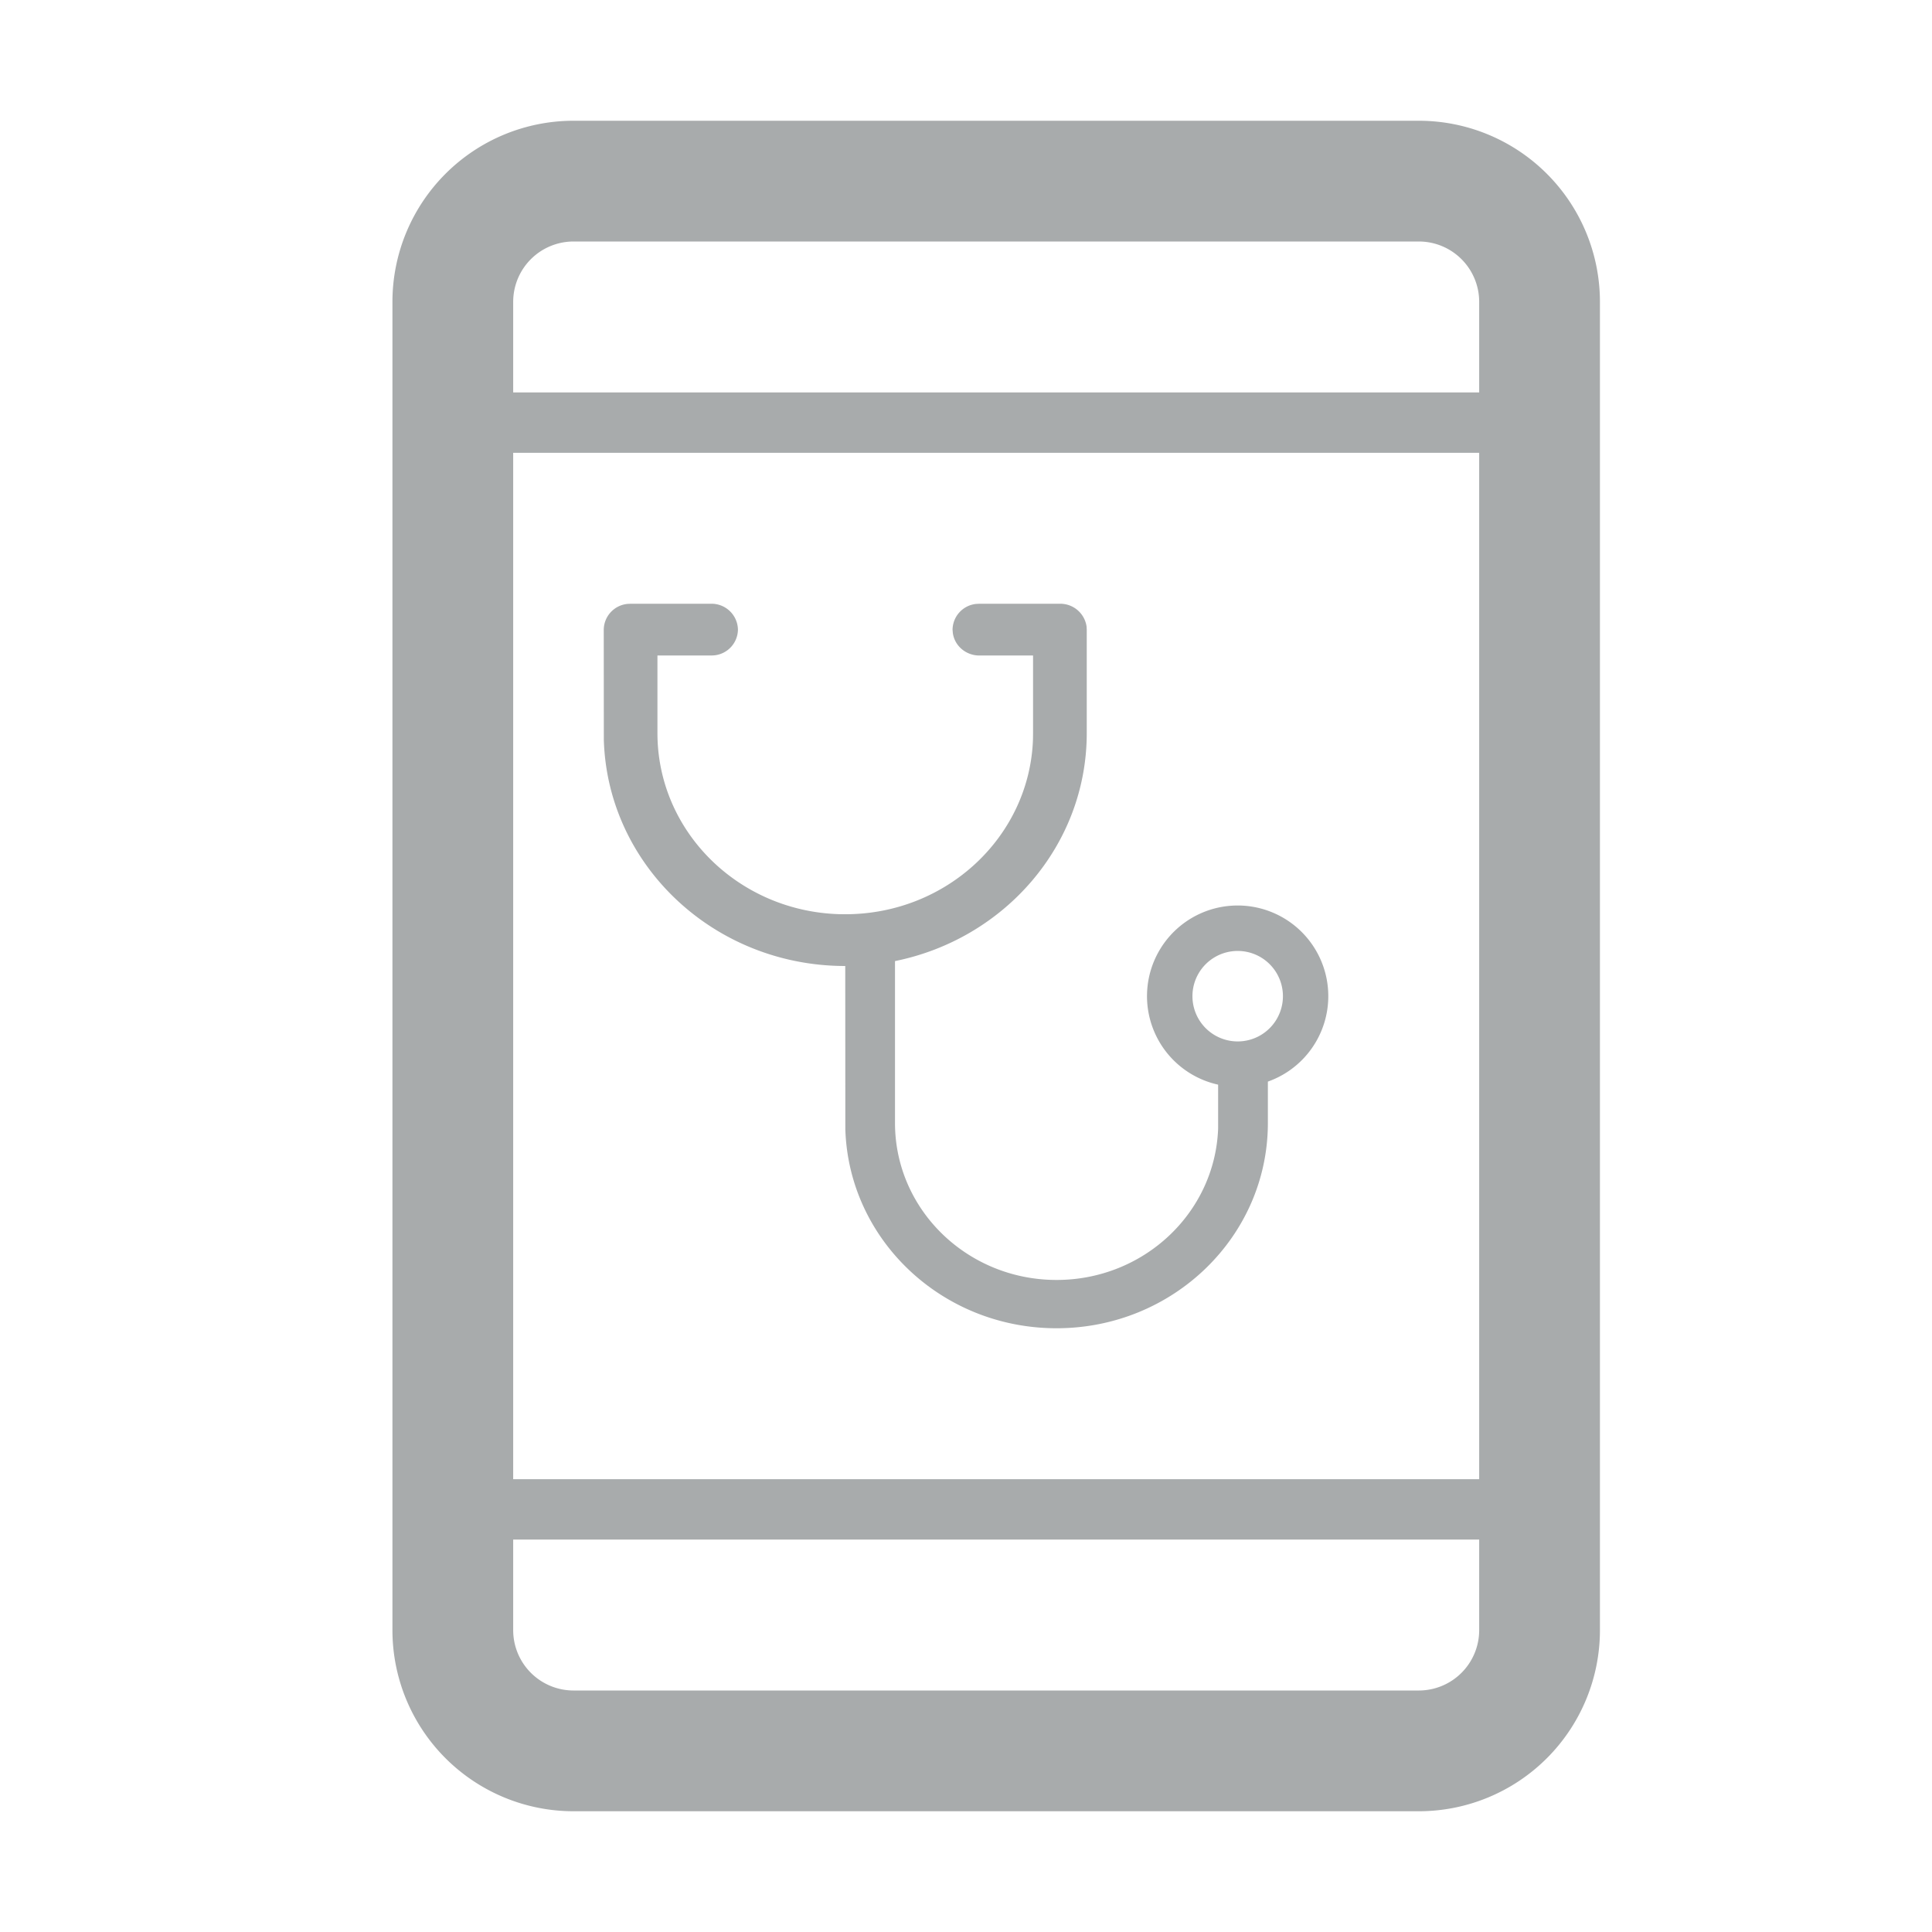 <svg width="24" height="24" viewBox="0 0 24 24" fill="none" xmlns="http://www.w3.org/2000/svg">
    <path fill-rule="evenodd" clip-rule="evenodd" d="M17.625 1.5h-10.5a2.25 2.25 0 0 0-2.25 2.25v16.5a2.25 2.25 0 0 0 2.25 2.25h10.5a2.25 2.25 0 0 0 2.25-2.25V3.75a2.25 2.25 0 0 0-2.25-2.25zM7.125 3h10.5a.75.75 0 0 1 .75.75v1.125h-12V3.75a.75.75 0 0 1 .75-.75zm-.75 15.375V5.625h12v12.75h-12zm12 .75v1.125a.75.75 0 0 1-.75.75h-10.5a.75.75 0 0 1-.75-.75v-1.125h12zM9.167 7.821a.328.328 0 0 0-.334-.321h-1l-.039.002a.326.326 0 0 0-.294.32l.001 1.37C7.548 10.751 8.873 12 10.5 12l.001 2.027c.042 1.373 1.2 2.473 2.624 2.473 1.45 0 2.625-1.142 2.625-2.55v-.514a1.126 1.126 0 1 0-.618.038v.546c-.039 1.045-.922 1.88-2.007 1.88-1.109 0-2.007-.873-2.007-1.95v-2.011c1.36-.275 2.382-1.438 2.382-2.832V7.821l-.002-.037a.33.33 0 0 0-.331-.284h-1l-.04.002a.326.326 0 0 0-.294.32l.003.037c.019.16.16.284.33.284h.667v.964l-.001.077c-.042 1.207-1.07 2.173-2.332 2.173l-.08-.001c-1.252-.04-2.253-1.032-2.253-2.249v-.964h.666l.04-.002a.326.326 0 0 0 .294-.32zm5.646 4.554a.562.562 0 1 1 1.124 0 .562.562 0 0 1-1.124 0z" fill="#A8ABAC"/>
</svg>
